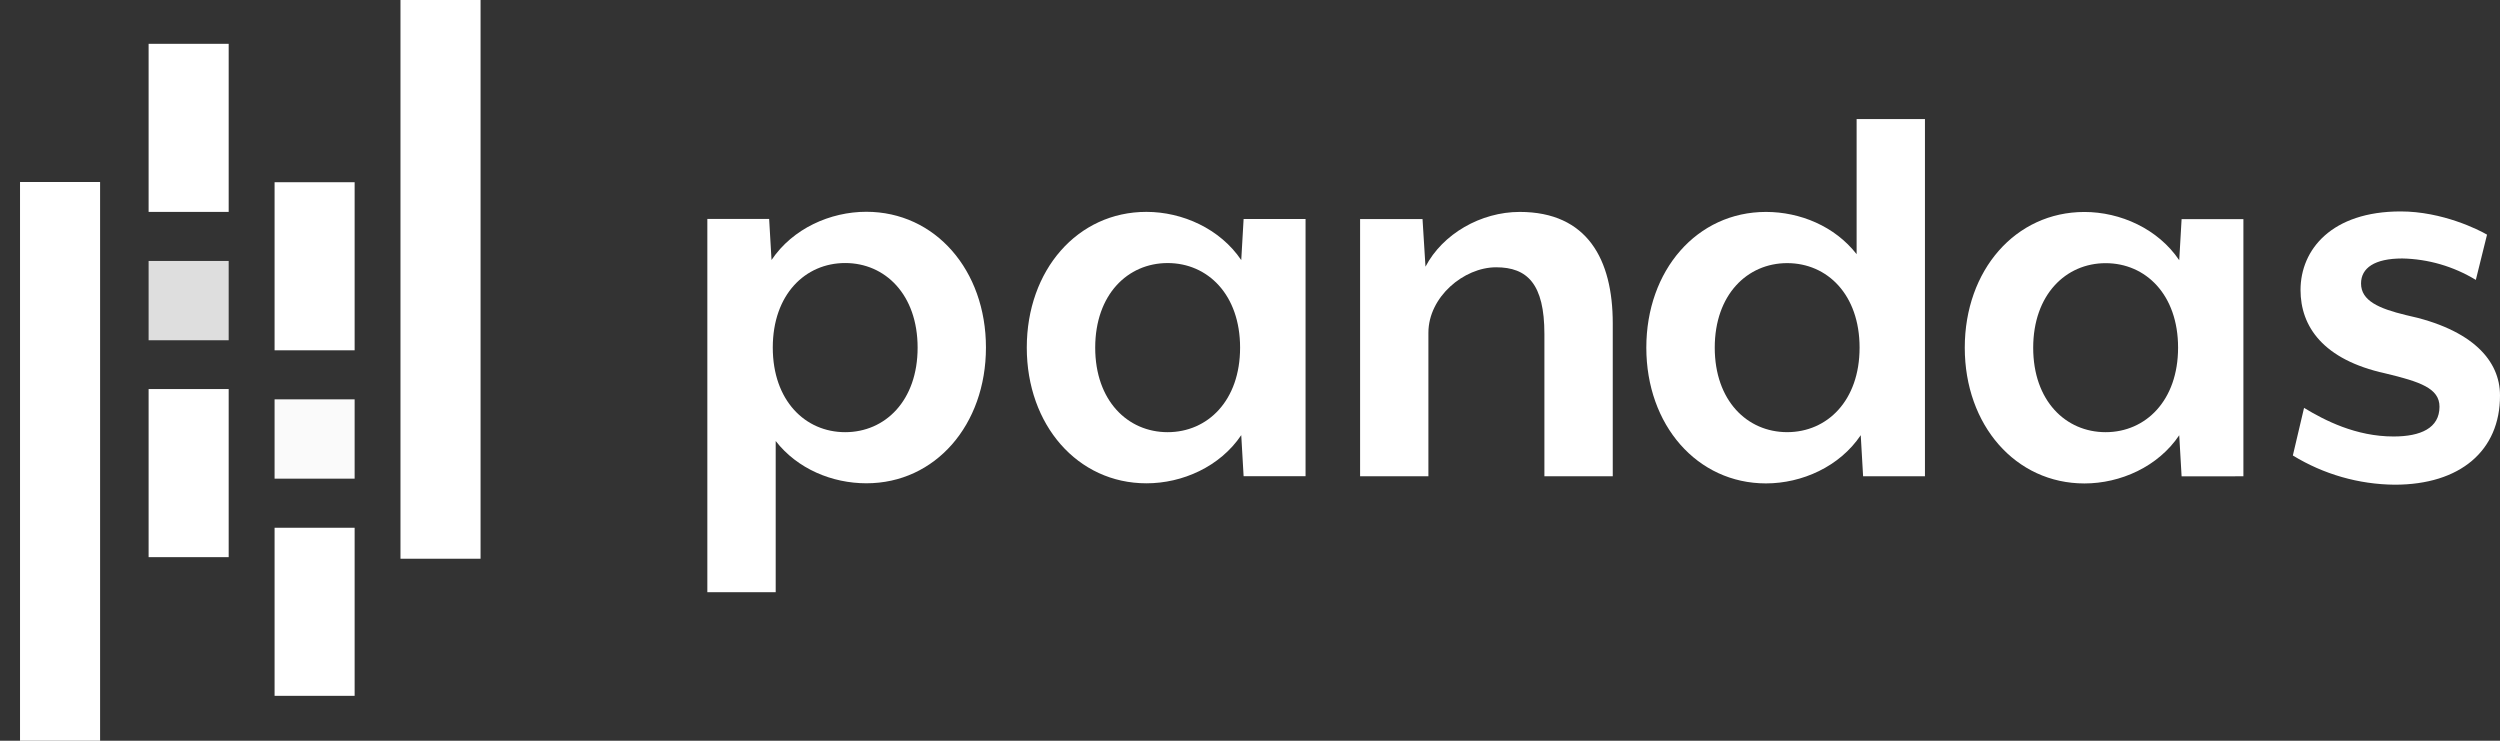<svg width="108" height="32" viewBox="0 0 108 32" fill="none" xmlns="http://www.w3.org/2000/svg">
<rect x="0" y="0" width="108" height="32" fill="#333333" stroke="none"/>
<path d="M37.427 20.878C35.953 20.878 34.451 20.261 33.51 19.052V25.584H30.557V9.458H33.227L33.33 11.232C34.245 9.869 35.872 9.149 37.424 9.149C40.4 9.149 42.593 11.67 42.593 15.013C42.593 18.357 40.403 20.88 37.427 20.878ZM36.512 11.363C34.782 11.363 33.384 12.726 33.384 15.015C33.384 17.304 34.782 18.67 36.512 18.67C38.242 18.67 39.641 17.307 39.641 15.018C39.641 12.729 38.242 11.363 36.512 11.363Z" fill="white"/>
<path d="M53.724 20.572L53.622 18.798C52.706 20.161 51.078 20.881 49.526 20.879C46.55 20.879 44.357 18.359 44.357 15.016C44.357 11.673 46.545 9.151 49.526 9.153C51.078 9.153 52.706 9.879 53.622 11.236L53.724 9.462H56.4V20.572H53.724ZM50.443 11.364C48.713 11.364 47.315 12.727 47.313 15.016C47.312 17.305 48.712 18.67 50.442 18.67C52.172 18.67 53.572 17.307 53.572 15.018C53.572 12.728 52.173 11.364 50.443 11.364Z" fill="white"/>
<path d="M66.718 20.574V14.428C66.718 12.267 65.981 11.547 64.633 11.547C63.233 11.547 61.707 12.832 61.707 14.375V20.574H58.756V9.463H61.453L61.581 11.521C62.319 10.106 63.971 9.155 65.651 9.155C68.576 9.155 69.671 11.213 69.671 13.964V20.575L66.718 20.574Z" fill="white"/>
<path d="M80.486 20.575L80.384 18.8C79.469 20.163 77.84 20.883 76.29 20.883C73.314 20.883 71.121 18.361 71.121 15.018C71.121 11.675 73.309 9.155 76.29 9.155C77.764 9.155 79.265 9.773 80.206 10.981V5.144H83.158V20.575H80.486ZM77.206 11.367C75.483 11.367 74.077 12.73 74.077 15.018C74.077 17.306 75.476 18.669 77.206 18.669C78.936 18.669 80.334 17.308 80.334 15.018C80.334 12.729 78.94 11.367 77.206 11.367Z" fill="white"/>
<path d="M94.245 20.577L94.143 18.803C93.227 20.166 91.599 20.885 90.047 20.885C87.07 20.885 84.878 18.365 84.878 15.02C84.878 11.676 87.066 9.157 90.047 9.157C91.599 9.157 93.227 9.883 94.143 11.242L94.245 9.466H96.915V20.576L94.245 20.577ZM90.964 11.369C89.241 11.369 87.836 12.732 87.834 15.022C87.833 17.311 89.234 18.67 90.963 18.67C92.691 18.67 94.093 17.307 94.093 15.017C94.093 12.728 92.694 11.369 90.964 11.369Z" fill="white"/>
<path d="M103.452 20.939C101.899 20.926 100.379 20.49 99.051 19.677L99.535 17.62C100.425 18.16 101.773 18.856 103.401 18.856C104.572 18.856 105.386 18.496 105.386 17.57C105.386 16.773 104.546 16.49 103.045 16.13C100.349 15.537 99.383 14.097 99.383 12.528C99.383 10.779 100.731 9.134 103.707 9.134C105.513 9.134 107.091 9.931 107.44 10.137L106.956 12.092C105.995 11.508 104.899 11.188 103.778 11.166C102.583 11.166 101.997 11.577 101.997 12.246C101.997 12.991 102.761 13.326 103.93 13.61C106.83 14.226 108 15.59 108 17.082C108.006 19.473 106.276 20.939 103.452 20.939Z" fill="white"/>
<path d="M9.879 1.893H6.42V9.154H9.879V1.893Z" fill="white"/>
<path d="M9.879 16.807H6.42V24.069H9.879V16.807Z" fill="white"/>
<path d="M9.879 11.273H6.42V14.699H9.879V11.273Z" fill="#DEDEDE"/>
<path d="M4.324 7.863H0.865V32H4.324V7.863Z" fill="white"/>
<path d="M15.32 22.799H11.862V30.06H15.32V22.799Z" fill="white"/>
<path d="M15.32 7.872H11.862V15.133H15.32V7.872Z" fill="white"/>
<path d="M15.32 17.252H11.862V20.678H15.32V17.252Z" fill="#FAFAFA"/>
<path d="M20.76 0H17.301V24.137H20.76V0Z" fill="white"/>
</svg>
